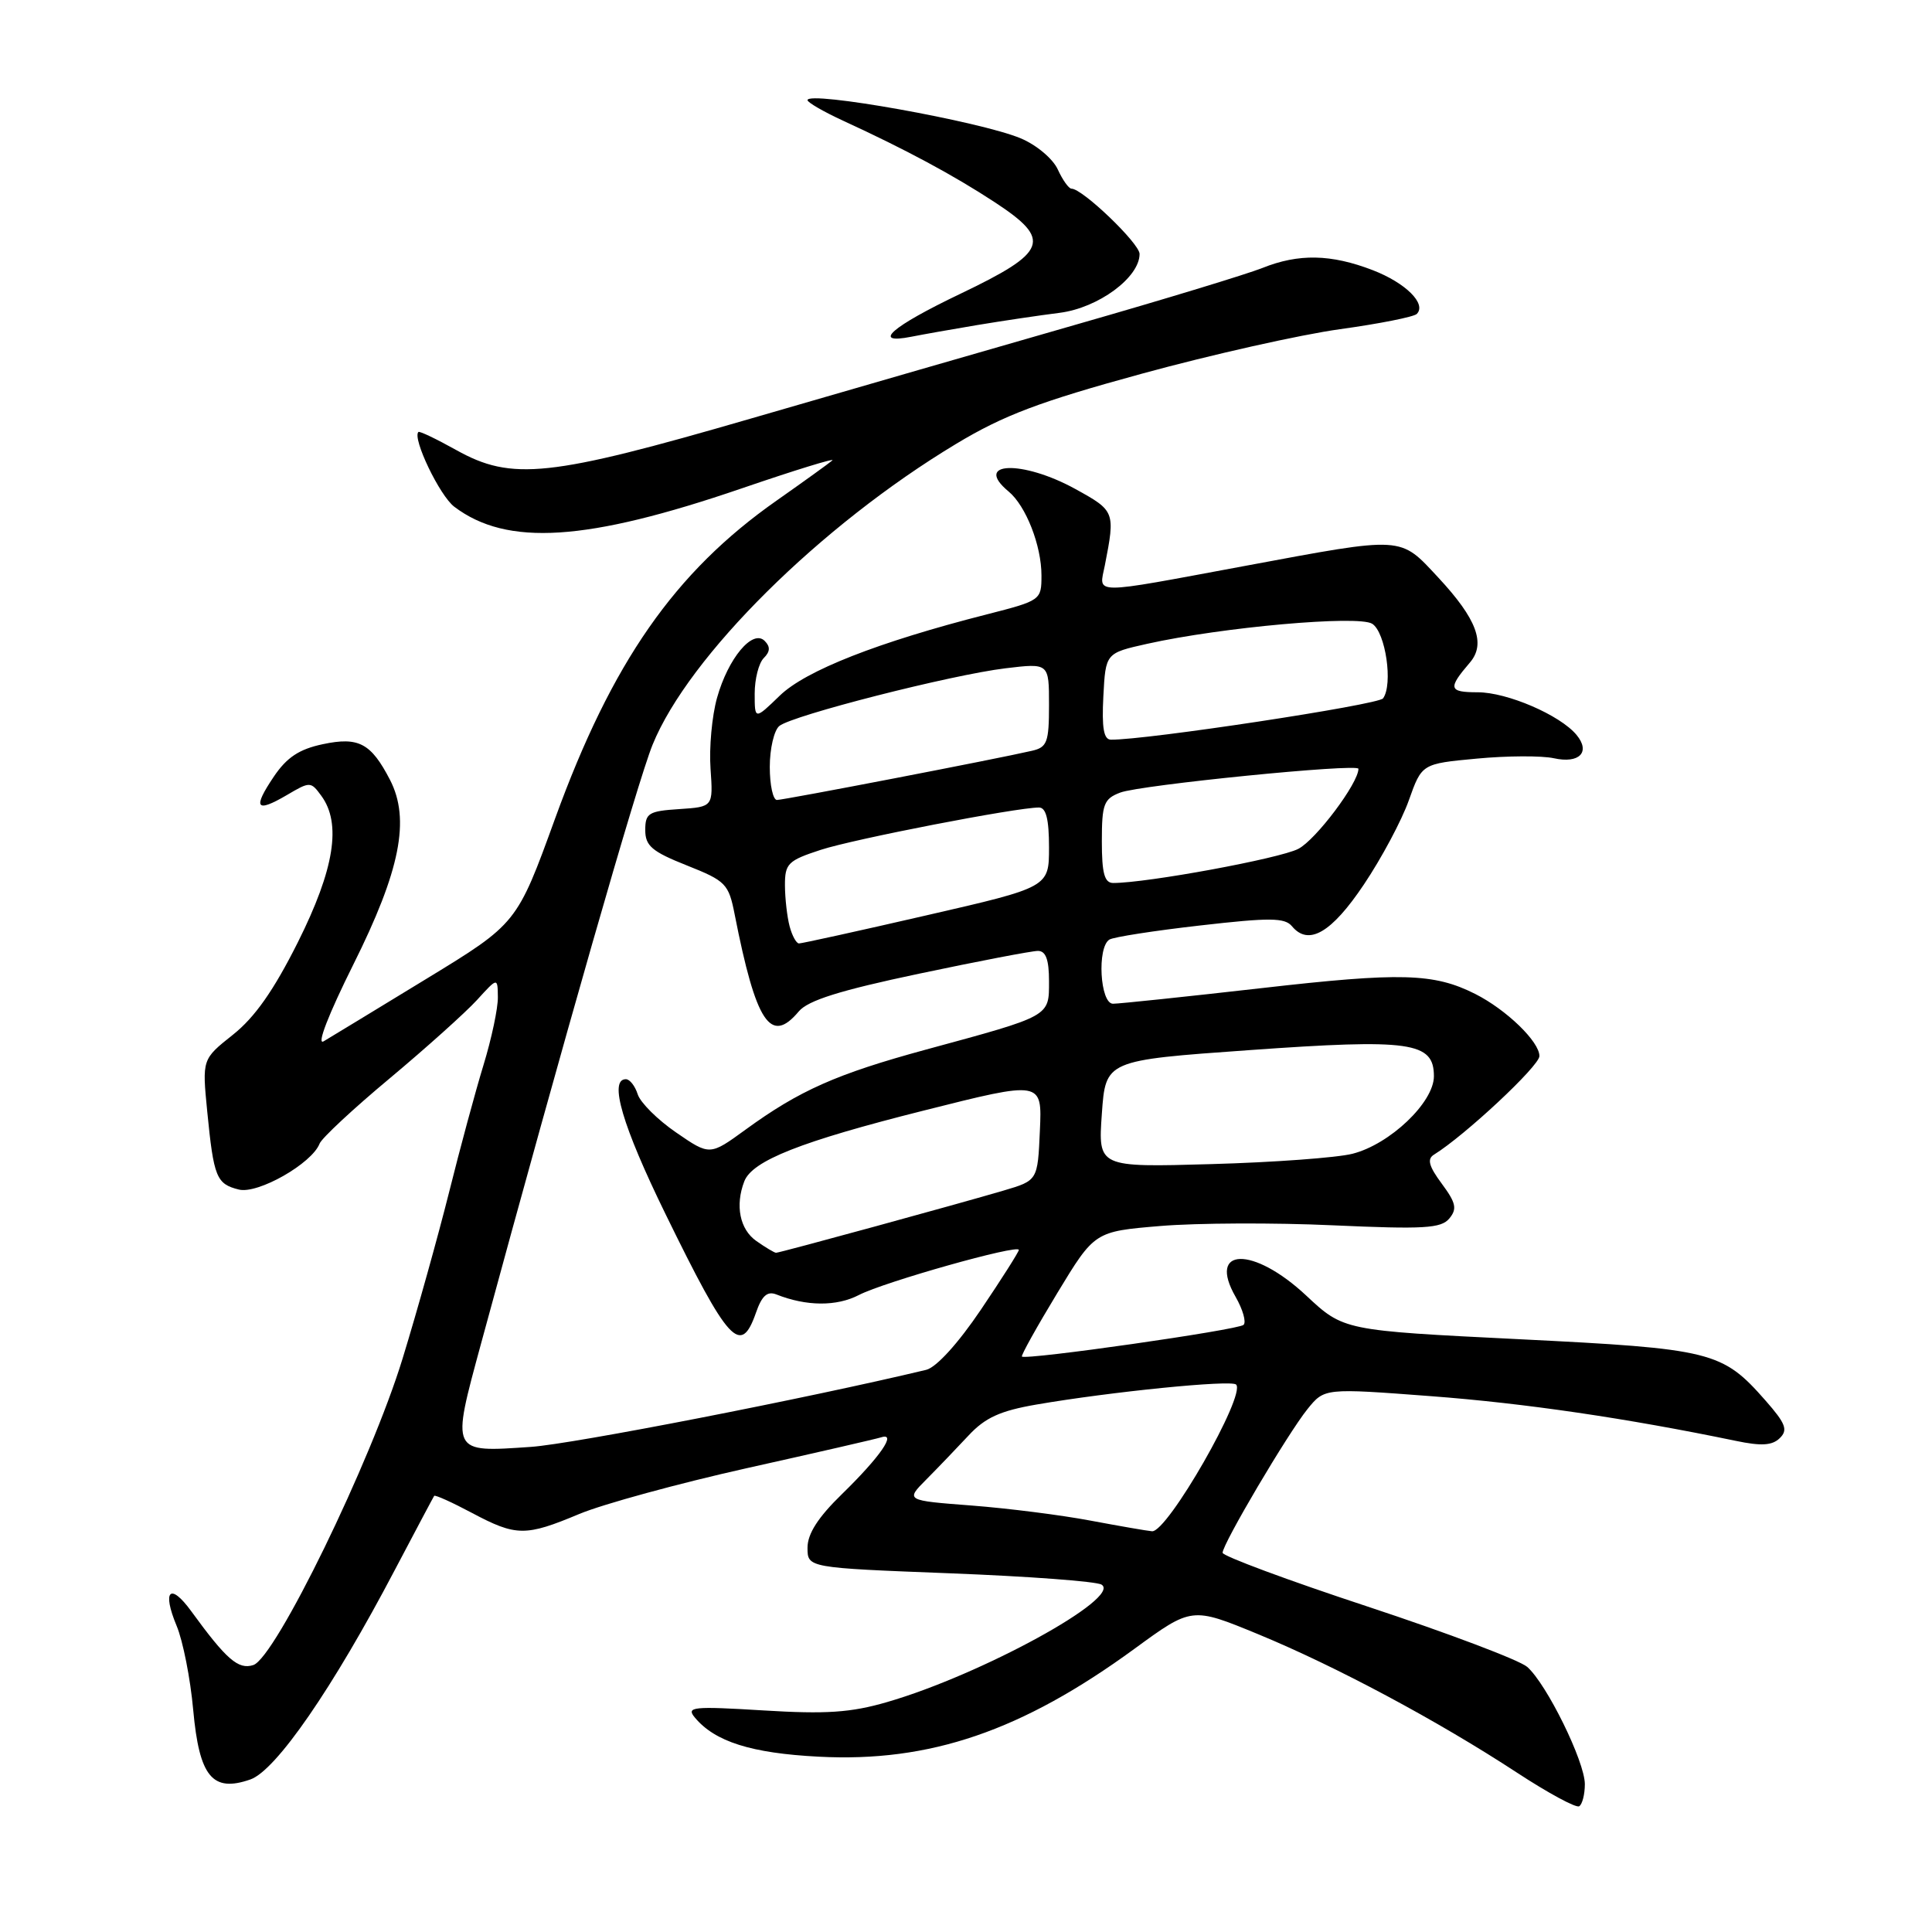 <?xml version="1.0" encoding="UTF-8" standalone="no"?>
<!DOCTYPE svg PUBLIC "-//W3C//DTD SVG 1.1//EN" "http://www.w3.org/Graphics/SVG/1.1/DTD/svg11.dtd" >
<svg xmlns="http://www.w3.org/2000/svg" xmlns:xlink="http://www.w3.org/1999/xlink" version="1.1" viewBox="0 0 256 256">
 <g >
 <path fill="currentColor"
d=" M 210.00 236.41 C 210.00 233.42 204.94 223.13 202.36 220.87 C 201.34 219.98 191.84 216.39 181.25 212.89 C 170.66 209.40 162.00 206.18 162.00 205.75 C 162.00 204.57 170.65 189.93 173.25 186.71 C 175.50 183.93 175.50 183.93 189.62 185.00 C 202.07 185.94 215.52 187.92 230.00 190.92 C 233.38 191.63 234.83 191.54 235.83 190.56 C 236.94 189.48 236.62 188.63 233.94 185.58 C 228.20 179.05 226.88 178.72 201.26 177.45 C 178.03 176.30 178.03 176.30 173.06 171.65 C 166.06 165.11 159.93 165.24 163.73 171.85 C 164.68 173.51 165.16 175.18 164.78 175.55 C 164.11 176.22 135.92 180.25 135.41 179.75 C 135.27 179.61 137.38 175.82 140.10 171.33 C 145.04 163.18 145.04 163.18 153.77 162.45 C 158.57 162.05 168.86 162.00 176.63 162.36 C 188.66 162.90 190.95 162.77 192.04 161.46 C 193.10 160.18 192.93 159.39 191.04 156.84 C 189.32 154.52 189.07 153.57 190.02 152.99 C 194.12 150.45 203.97 141.25 203.98 139.94 C 204.00 138.04 199.61 133.79 195.47 131.70 C 189.99 128.94 185.63 128.82 167.18 130.93 C 157.16 132.07 148.29 133.00 147.48 133.00 C 145.76 133.00 145.34 125.53 147.00 124.50 C 147.55 124.16 152.96 123.32 159.03 122.63 C 168.26 121.57 170.24 121.59 171.19 122.73 C 173.39 125.38 176.43 123.61 180.73 117.19 C 183.06 113.72 185.74 108.70 186.68 106.04 C 188.40 101.20 188.40 101.20 195.68 100.52 C 199.69 100.14 204.28 100.12 205.89 100.47 C 209.27 101.22 210.79 99.66 208.90 97.38 C 206.72 94.75 199.71 91.73 195.80 91.73 C 191.95 91.73 191.82 91.23 194.77 87.79 C 196.91 85.30 195.69 82.02 190.58 76.53 C 185.43 71.00 186.18 71.04 165.00 74.98 C 144.27 78.83 145.62 78.84 146.40 74.90 C 147.79 67.80 147.74 67.69 142.50 64.80 C 135.45 60.92 128.87 61.16 133.65 65.13 C 135.94 67.03 138.00 72.29 138.00 76.25 C 138.00 79.52 137.92 79.58 130.75 81.41 C 116.36 85.08 106.75 88.85 103.32 92.18 C 100.00 95.39 100.00 95.39 100.00 91.90 C 100.00 89.97 100.54 87.86 101.20 87.20 C 102.06 86.34 102.09 85.69 101.32 84.92 C 99.73 83.33 96.48 87.22 95.01 92.47 C 94.34 94.86 93.95 99.08 94.15 101.86 C 94.50 106.91 94.50 106.91 90.00 107.21 C 85.95 107.47 85.50 107.75 85.50 109.99 C 85.50 112.08 86.39 112.84 91.00 114.67 C 96.18 116.73 96.55 117.10 97.35 121.18 C 100.18 135.56 102.11 138.47 105.84 134.02 C 107.06 132.56 111.30 131.23 121.78 129.02 C 129.64 127.36 136.73 126.00 137.53 126.00 C 138.58 126.00 139.00 127.16 139.00 130.02 C 139.00 134.73 139.28 134.57 122.68 139.08 C 110.83 142.31 105.92 144.49 98.78 149.69 C 94.05 153.13 94.05 153.13 89.59 150.06 C 87.14 148.38 84.85 146.10 84.50 145.00 C 84.15 143.90 83.45 143.00 82.93 143.00 C 80.65 143.00 82.46 149.16 88.18 160.86 C 96.55 177.98 98.15 179.72 100.17 173.94 C 100.95 171.69 101.67 171.05 102.87 171.52 C 106.85 173.10 110.86 173.13 113.82 171.59 C 117.17 169.86 135.00 164.83 135.00 165.62 C 135.00 165.88 132.74 169.44 129.98 173.53 C 126.95 178.02 124.07 181.18 122.73 181.51 C 106.90 185.30 75.91 191.34 70.35 191.72 C 59.67 192.45 59.77 192.66 63.75 178.00 C 74.72 137.63 84.46 103.63 86.47 98.68 C 91.24 86.95 108.71 69.63 126.70 58.81 C 133.00 55.02 137.73 53.23 151.29 49.52 C 160.52 46.99 172.34 44.34 177.55 43.62 C 182.76 42.90 187.34 41.99 187.73 41.60 C 189.06 40.27 186.27 37.49 181.90 35.80 C 176.37 33.67 172.08 33.58 167.27 35.51 C 165.20 36.33 154.28 39.66 143.00 42.89 C 131.72 46.13 112.16 51.78 99.53 55.45 C 72.75 63.23 67.83 63.75 60.45 59.63 C 57.83 58.17 55.58 57.09 55.44 57.24 C 54.61 58.08 58.27 65.70 60.20 67.15 C 67.19 72.43 77.72 71.75 98.29 64.71 C 105.32 62.30 110.72 60.64 110.29 61.01 C 109.85 61.39 106.52 63.79 102.89 66.34 C 89.39 75.81 81.08 87.75 73.56 108.44 C 68.50 122.38 68.50 122.38 56.50 129.70 C 49.90 133.73 43.77 137.45 42.88 137.98 C 41.92 138.54 43.52 134.42 46.81 127.82 C 53.04 115.35 54.38 108.58 51.68 103.34 C 49.16 98.47 47.52 97.60 42.77 98.61 C 39.64 99.27 38.00 100.36 36.28 102.91 C 33.46 107.10 33.91 107.75 38.01 105.35 C 41.08 103.54 41.18 103.54 42.57 105.44 C 45.28 109.12 44.31 115.17 39.48 124.83 C 36.27 131.24 33.76 134.81 30.86 137.11 C 26.78 140.35 26.78 140.35 27.46 147.28 C 28.32 156.00 28.67 156.88 31.64 157.62 C 34.16 158.26 41.34 154.17 42.35 151.53 C 42.63 150.81 46.81 146.91 51.66 142.87 C 56.50 138.82 61.69 134.16 63.20 132.51 C 65.94 129.50 65.94 129.50 65.97 132.14 C 65.99 133.60 65.13 137.65 64.06 141.14 C 62.99 144.64 60.94 152.22 59.50 158.00 C 58.05 163.78 55.29 173.68 53.35 180.00 C 49.17 193.66 36.49 219.69 33.56 220.63 C 31.58 221.27 30.00 219.90 25.33 213.48 C 22.54 209.65 21.45 210.74 23.40 215.42 C 24.24 217.42 25.23 222.44 25.60 226.57 C 26.41 235.43 28.14 237.54 33.17 235.79 C 36.57 234.61 44.11 223.67 52.33 208.00 C 55.08 202.78 57.42 198.37 57.53 198.21 C 57.65 198.05 59.89 199.06 62.52 200.46 C 68.41 203.59 69.62 203.60 76.78 200.60 C 79.93 199.29 89.92 196.56 99.00 194.53 C 108.08 192.51 116.07 190.67 116.77 190.45 C 118.88 189.78 116.62 193.04 111.58 197.96 C 108.40 201.05 107.00 203.23 107.00 205.08 C 107.00 207.74 107.00 207.74 125.85 208.47 C 136.21 208.87 145.26 209.54 145.96 209.97 C 148.72 211.68 130.01 221.93 117.52 225.54 C 112.74 226.93 109.45 227.15 101.15 226.64 C 91.80 226.07 90.89 226.16 92.06 227.57 C 94.72 230.78 99.54 232.31 108.49 232.77 C 123.20 233.54 135.38 229.38 150.30 218.49 C 157.92 212.92 157.92 212.92 166.71 216.54 C 177.01 220.79 190.46 227.98 201.00 234.88 C 205.12 237.58 208.84 239.59 209.25 239.34 C 209.66 239.09 210.00 237.77 210.00 236.41 Z  M 129.50 43.07 C 132.80 42.52 137.71 41.79 140.41 41.45 C 145.53 40.80 151.00 36.77 151.00 33.65 C 151.00 32.26 143.44 25.00 141.98 25.00 C 141.62 25.00 140.80 23.85 140.16 22.45 C 139.51 21.03 137.33 19.20 135.25 18.33 C 129.92 16.09 107.00 11.99 107.00 13.27 C 107.00 13.57 109.14 14.81 111.75 16.01 C 120.03 19.82 126.34 23.21 131.80 26.79 C 139.44 31.80 138.85 33.38 127.25 38.93 C 118.11 43.30 115.40 45.67 120.75 44.62 C 122.26 44.32 126.20 43.62 129.50 43.07 Z  M 144.50 201.49 C 140.65 200.76 133.56 199.86 128.74 199.49 C 119.98 198.82 119.98 198.82 122.74 196.04 C 124.26 194.51 126.77 191.89 128.33 190.22 C 130.53 187.85 132.52 186.94 137.33 186.11 C 147.13 184.42 163.15 182.81 163.79 183.46 C 165.14 184.81 154.68 203.07 152.65 202.90 C 152.02 202.85 148.35 202.21 144.50 201.49 Z  M 100.22 164.44 C 98.03 162.91 97.39 159.74 98.62 156.54 C 99.68 153.79 106.11 151.25 122.42 147.15 C 138.09 143.20 138.09 143.20 137.79 149.81 C 137.50 156.42 137.50 156.42 133.00 157.75 C 127.05 159.51 103.33 166.00 102.83 166.00 C 102.62 166.00 101.44 165.30 100.22 164.44 Z  M 146.00 147.59 C 146.50 140.50 146.50 140.50 165.50 139.15 C 186.93 137.62 190.00 138.06 190.00 142.61 C 190.00 146.07 184.16 151.63 179.21 152.88 C 177.17 153.40 168.75 154.02 160.50 154.25 C 145.50 154.68 145.50 154.68 146.00 147.59 Z  M 104.63 122.75 C 104.30 121.51 104.02 119.07 104.01 117.33 C 104.00 114.43 104.40 114.03 108.75 112.61 C 113.15 111.17 134.67 107.00 137.67 107.00 C 138.61 107.00 139.00 108.56 139.00 112.28 C 139.00 117.56 139.00 117.56 122.75 121.29 C 113.81 123.35 106.21 125.02 105.87 125.01 C 105.52 125.01 104.96 123.99 104.63 122.75 Z  M 146.00 111.48 C 146.00 106.54 146.26 105.85 148.44 105.02 C 151.10 104.01 180.00 101.12 180.00 101.87 C 180.00 103.77 174.36 111.28 172.03 112.48 C 169.56 113.76 151.99 117.00 147.51 117.00 C 146.35 117.00 146.00 115.73 146.00 111.48 Z  M 102.00 101.62 C 102.00 99.21 102.57 96.77 103.26 96.20 C 104.95 94.80 126.04 89.42 133.25 88.55 C 139.00 87.86 139.00 87.86 139.00 93.41 C 139.00 98.35 138.75 99.02 136.75 99.48 C 132.21 100.54 103.87 106.00 102.95 106.00 C 102.43 106.00 102.00 104.03 102.00 101.62 Z  M 146.20 92.27 C 146.50 86.54 146.50 86.54 152.00 85.31 C 161.93 83.10 179.97 81.49 181.82 82.65 C 183.60 83.77 184.61 90.70 183.26 92.54 C 182.64 93.39 151.82 98.07 147.20 98.01 C 146.25 98.00 145.98 96.45 146.20 92.27 Z "/>
</g>
</svg>